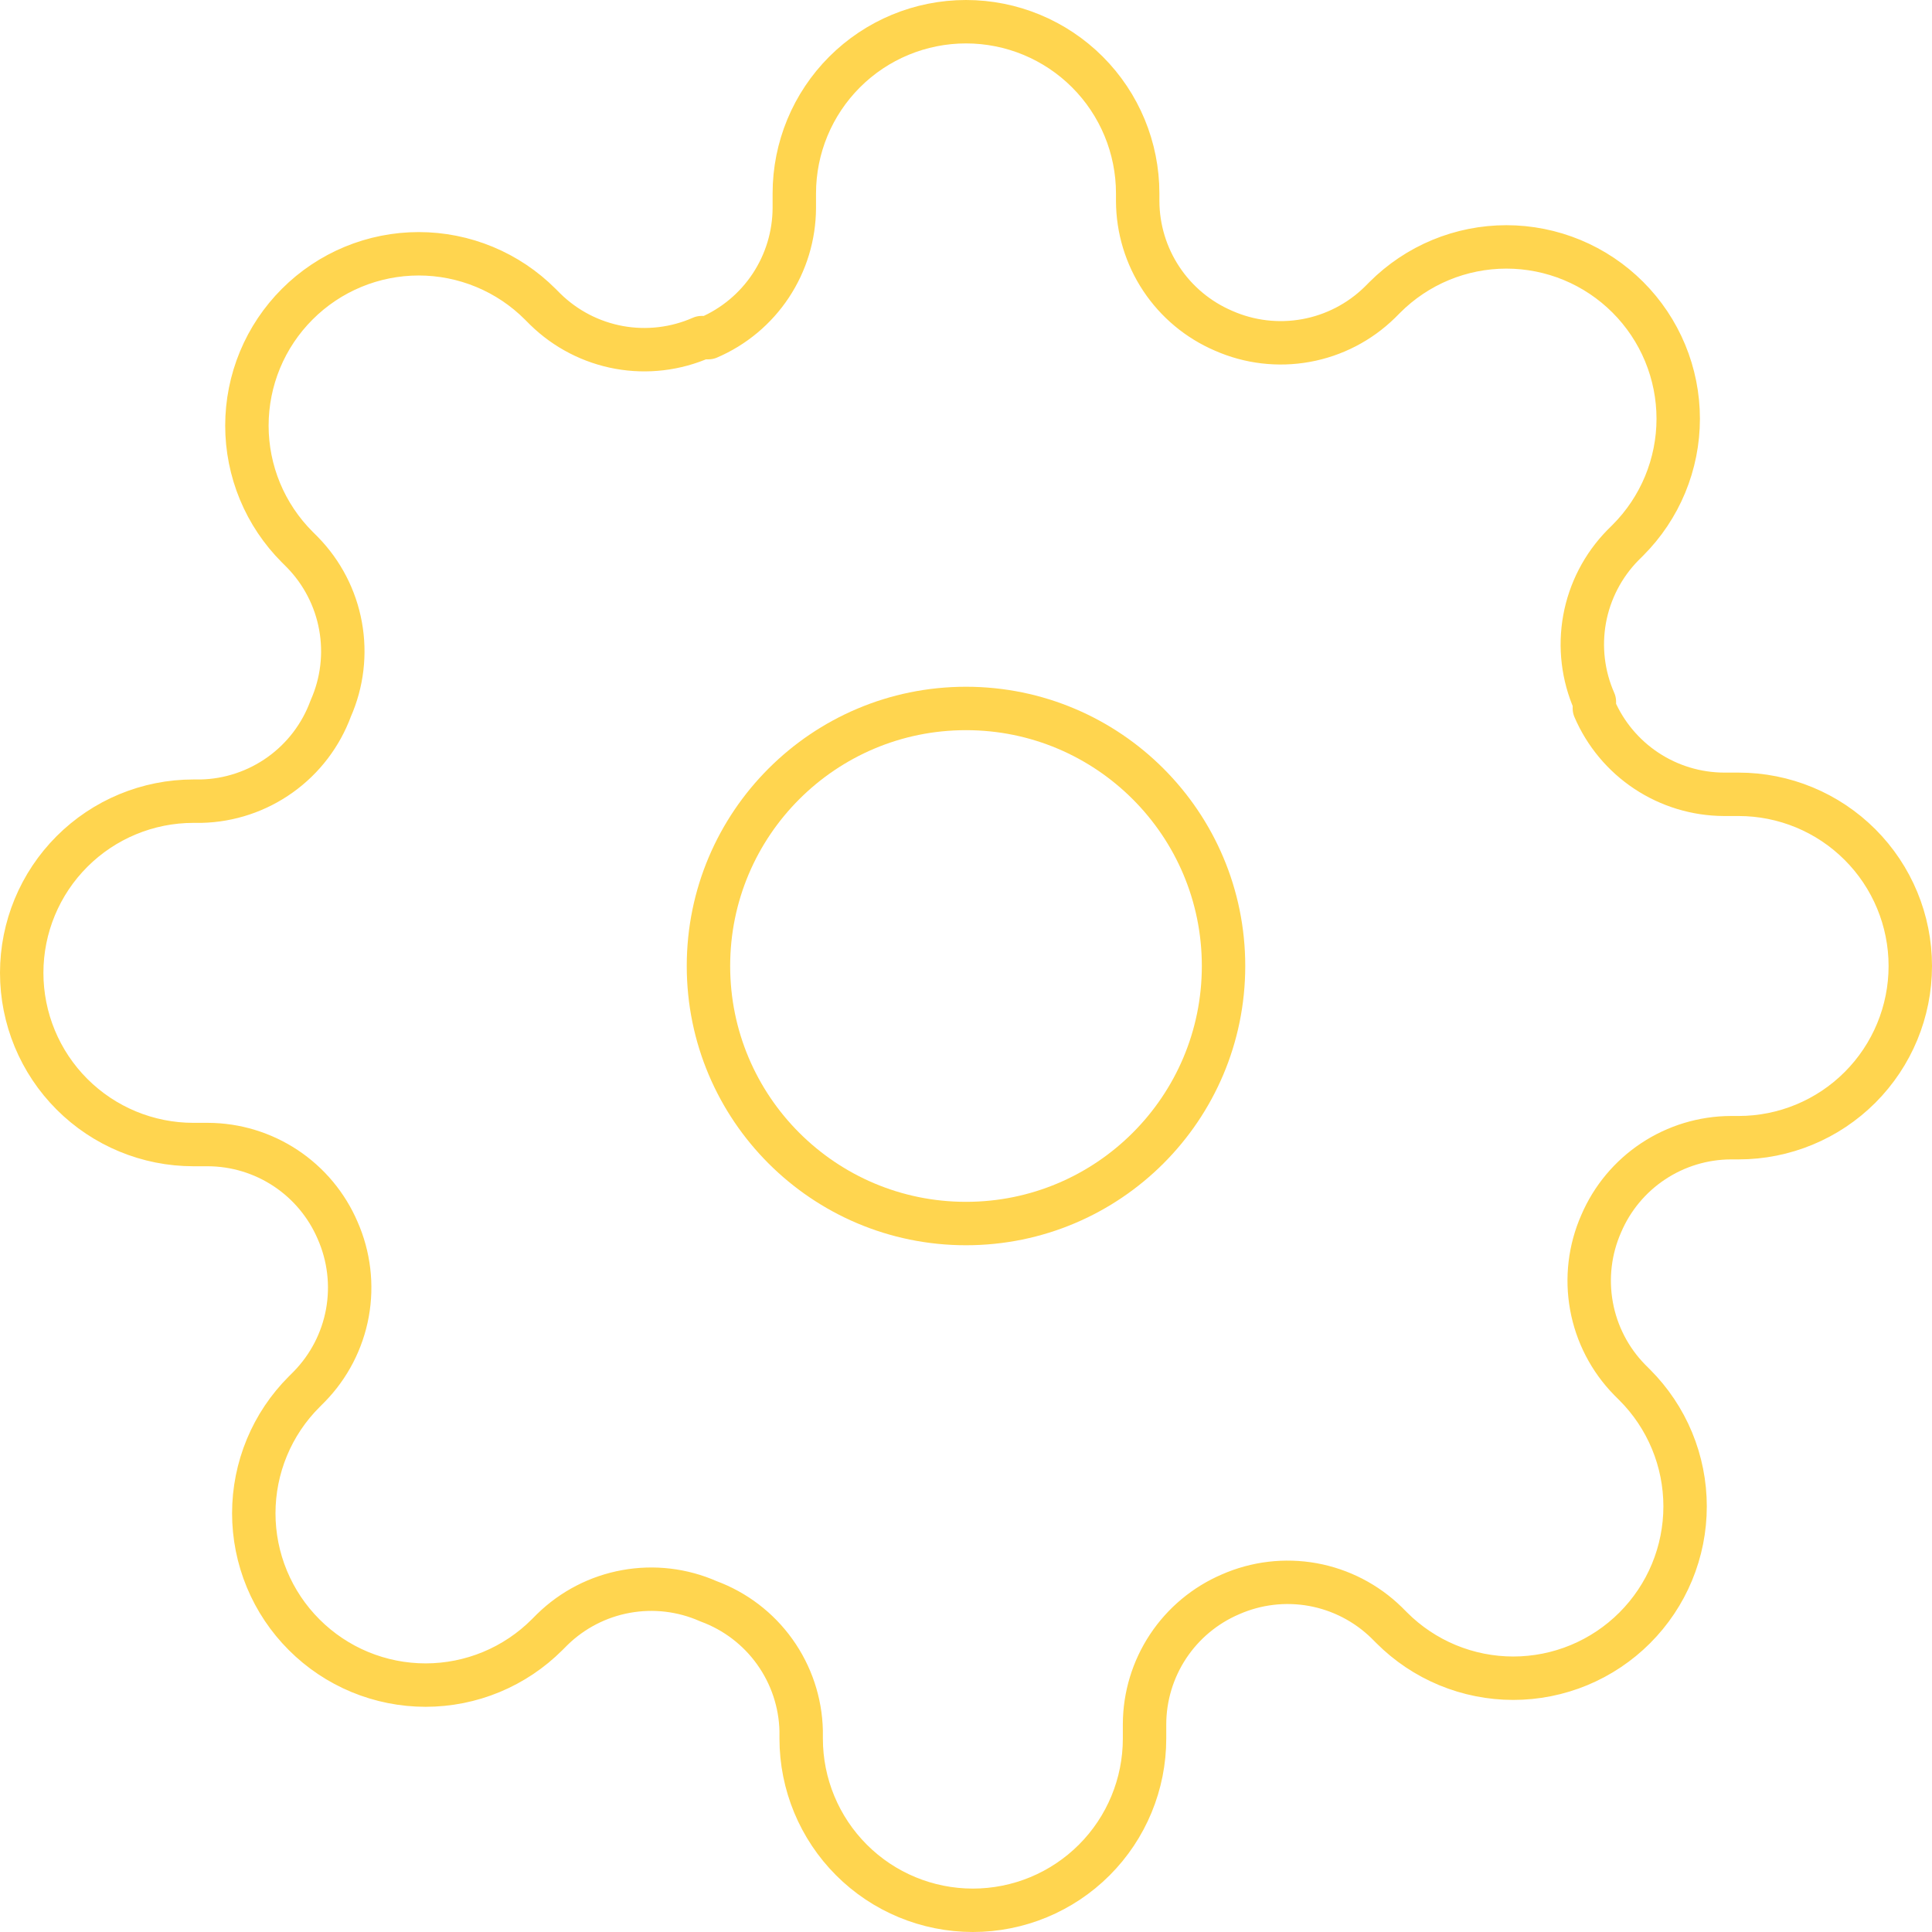 <svg width="89" height="89" viewBox="0 0 89 89" fill="none" xmlns="http://www.w3.org/2000/svg">
<path d="M44.5 56.364C51.052 56.364 56.364 51.052 56.364 44.5C56.364 37.948 51.052 32.636 44.5 32.636C37.948 32.636 32.636 37.948 32.636 44.5C32.636 51.052 37.948 56.364 44.5 56.364Z" stroke="#FFD54F" stroke-width="2" stroke-linecap="round" stroke-linejoin="round"/>
<path d="M73.764 56.364C73.237 57.556 73.08 58.88 73.313 60.162C73.545 61.445 74.157 62.629 75.069 63.561L75.306 63.798C76.041 64.533 76.625 65.405 77.023 66.365C77.421 67.325 77.626 68.355 77.626 69.394C77.626 70.433 77.421 71.462 77.023 72.423C76.625 73.383 76.041 74.255 75.306 74.99C74.571 75.725 73.699 76.308 72.739 76.706C71.779 77.104 70.75 77.309 69.71 77.309C68.671 77.309 67.642 77.104 66.681 76.706C65.721 76.308 64.849 75.725 64.115 74.99L63.877 74.752C62.945 73.841 61.761 73.229 60.479 72.996C59.196 72.764 57.873 72.921 56.68 73.447C55.51 73.949 54.513 74.781 53.81 75.842C53.108 76.903 52.73 78.146 52.725 79.419V80.091C52.725 82.189 51.892 84.2 50.409 85.683C48.926 87.167 46.914 88 44.816 88C42.719 88 40.707 87.167 39.224 85.683C37.741 84.2 36.907 82.189 36.907 80.091V79.735C36.877 78.426 36.453 77.157 35.691 76.092C34.93 75.027 33.865 74.216 32.636 73.764C31.444 73.237 30.12 73.08 28.838 73.313C27.555 73.545 26.371 74.157 25.439 75.069L25.202 75.306C24.467 76.041 23.595 76.625 22.635 77.023C21.675 77.421 20.645 77.626 19.606 77.626C18.567 77.626 17.538 77.421 16.577 77.023C15.617 76.625 14.745 76.041 14.011 75.306C13.275 74.571 12.692 73.699 12.294 72.739C11.896 71.779 11.691 70.75 11.691 69.71C11.691 68.671 11.896 67.642 12.294 66.681C12.692 65.721 13.275 64.849 14.011 64.115L14.248 63.877C15.159 62.945 15.771 61.761 16.004 60.479C16.236 59.196 16.079 57.873 15.553 56.68C15.051 55.51 14.219 54.513 13.158 53.81C12.097 53.108 10.854 52.73 9.581 52.725H8.909C6.811 52.725 4.8 51.892 3.317 50.409C1.833 48.926 1 46.914 1 44.816C1 42.719 1.833 40.707 3.317 39.224C4.8 37.741 6.811 36.907 8.909 36.907H9.265C10.574 36.877 11.843 36.453 12.908 35.691C13.973 34.93 14.784 33.865 15.236 32.636C15.763 31.444 15.92 30.12 15.687 28.838C15.455 27.555 14.843 26.371 13.931 25.439L13.694 25.202C12.959 24.467 12.375 23.595 11.977 22.635C11.579 21.675 11.374 20.645 11.374 19.606C11.374 18.567 11.579 17.538 11.977 16.577C12.375 15.617 12.959 14.745 13.694 14.011C14.429 13.275 15.301 12.692 16.261 12.294C17.221 11.896 18.25 11.691 19.29 11.691C20.329 11.691 21.358 11.896 22.319 12.294C23.279 12.692 24.151 13.275 24.886 14.011L25.123 14.248C26.055 15.159 27.238 15.771 28.521 16.004C29.804 16.236 31.127 16.079 32.32 15.553H32.636C33.806 15.051 34.803 14.219 35.506 13.158C36.209 12.097 36.586 10.854 36.591 9.581V8.909C36.591 6.811 37.424 4.8 38.907 3.317C40.391 1.833 42.402 1 44.5 1C46.598 1 48.609 1.833 50.093 3.317C51.576 4.8 52.409 6.811 52.409 8.909V9.265C52.414 10.537 52.791 11.781 53.494 12.842C54.197 13.903 55.194 14.735 56.364 15.236C57.556 15.763 58.88 15.92 60.162 15.687C61.445 15.455 62.629 14.843 63.561 13.931L63.798 13.694C64.533 12.959 65.405 12.375 66.365 11.977C67.325 11.579 68.355 11.374 69.394 11.374C70.433 11.374 71.462 11.579 72.423 11.977C73.383 12.375 74.255 12.959 74.99 13.694C75.725 14.429 76.308 15.301 76.706 16.261C77.104 17.221 77.309 18.25 77.309 19.29C77.309 20.329 77.104 21.358 76.706 22.319C76.308 23.279 75.725 24.151 74.99 24.886L74.752 25.123C73.841 26.055 73.229 27.238 72.996 28.521C72.764 29.804 72.921 31.127 73.447 32.32V32.636C73.949 33.806 74.781 34.803 75.842 35.506C76.903 36.209 78.146 36.586 79.419 36.591H80.091C82.189 36.591 84.2 37.424 85.683 38.907C87.167 40.391 88 42.402 88 44.5C88 46.598 87.167 48.609 85.683 50.093C84.2 51.576 82.189 52.409 80.091 52.409H79.735C78.463 52.414 77.219 52.791 76.158 53.494C75.097 54.197 74.265 55.194 73.764 56.364V56.364Z" stroke="#FFD54F" stroke-width="2" stroke-linecap="round" stroke-linejoin="round"/>
</svg>
